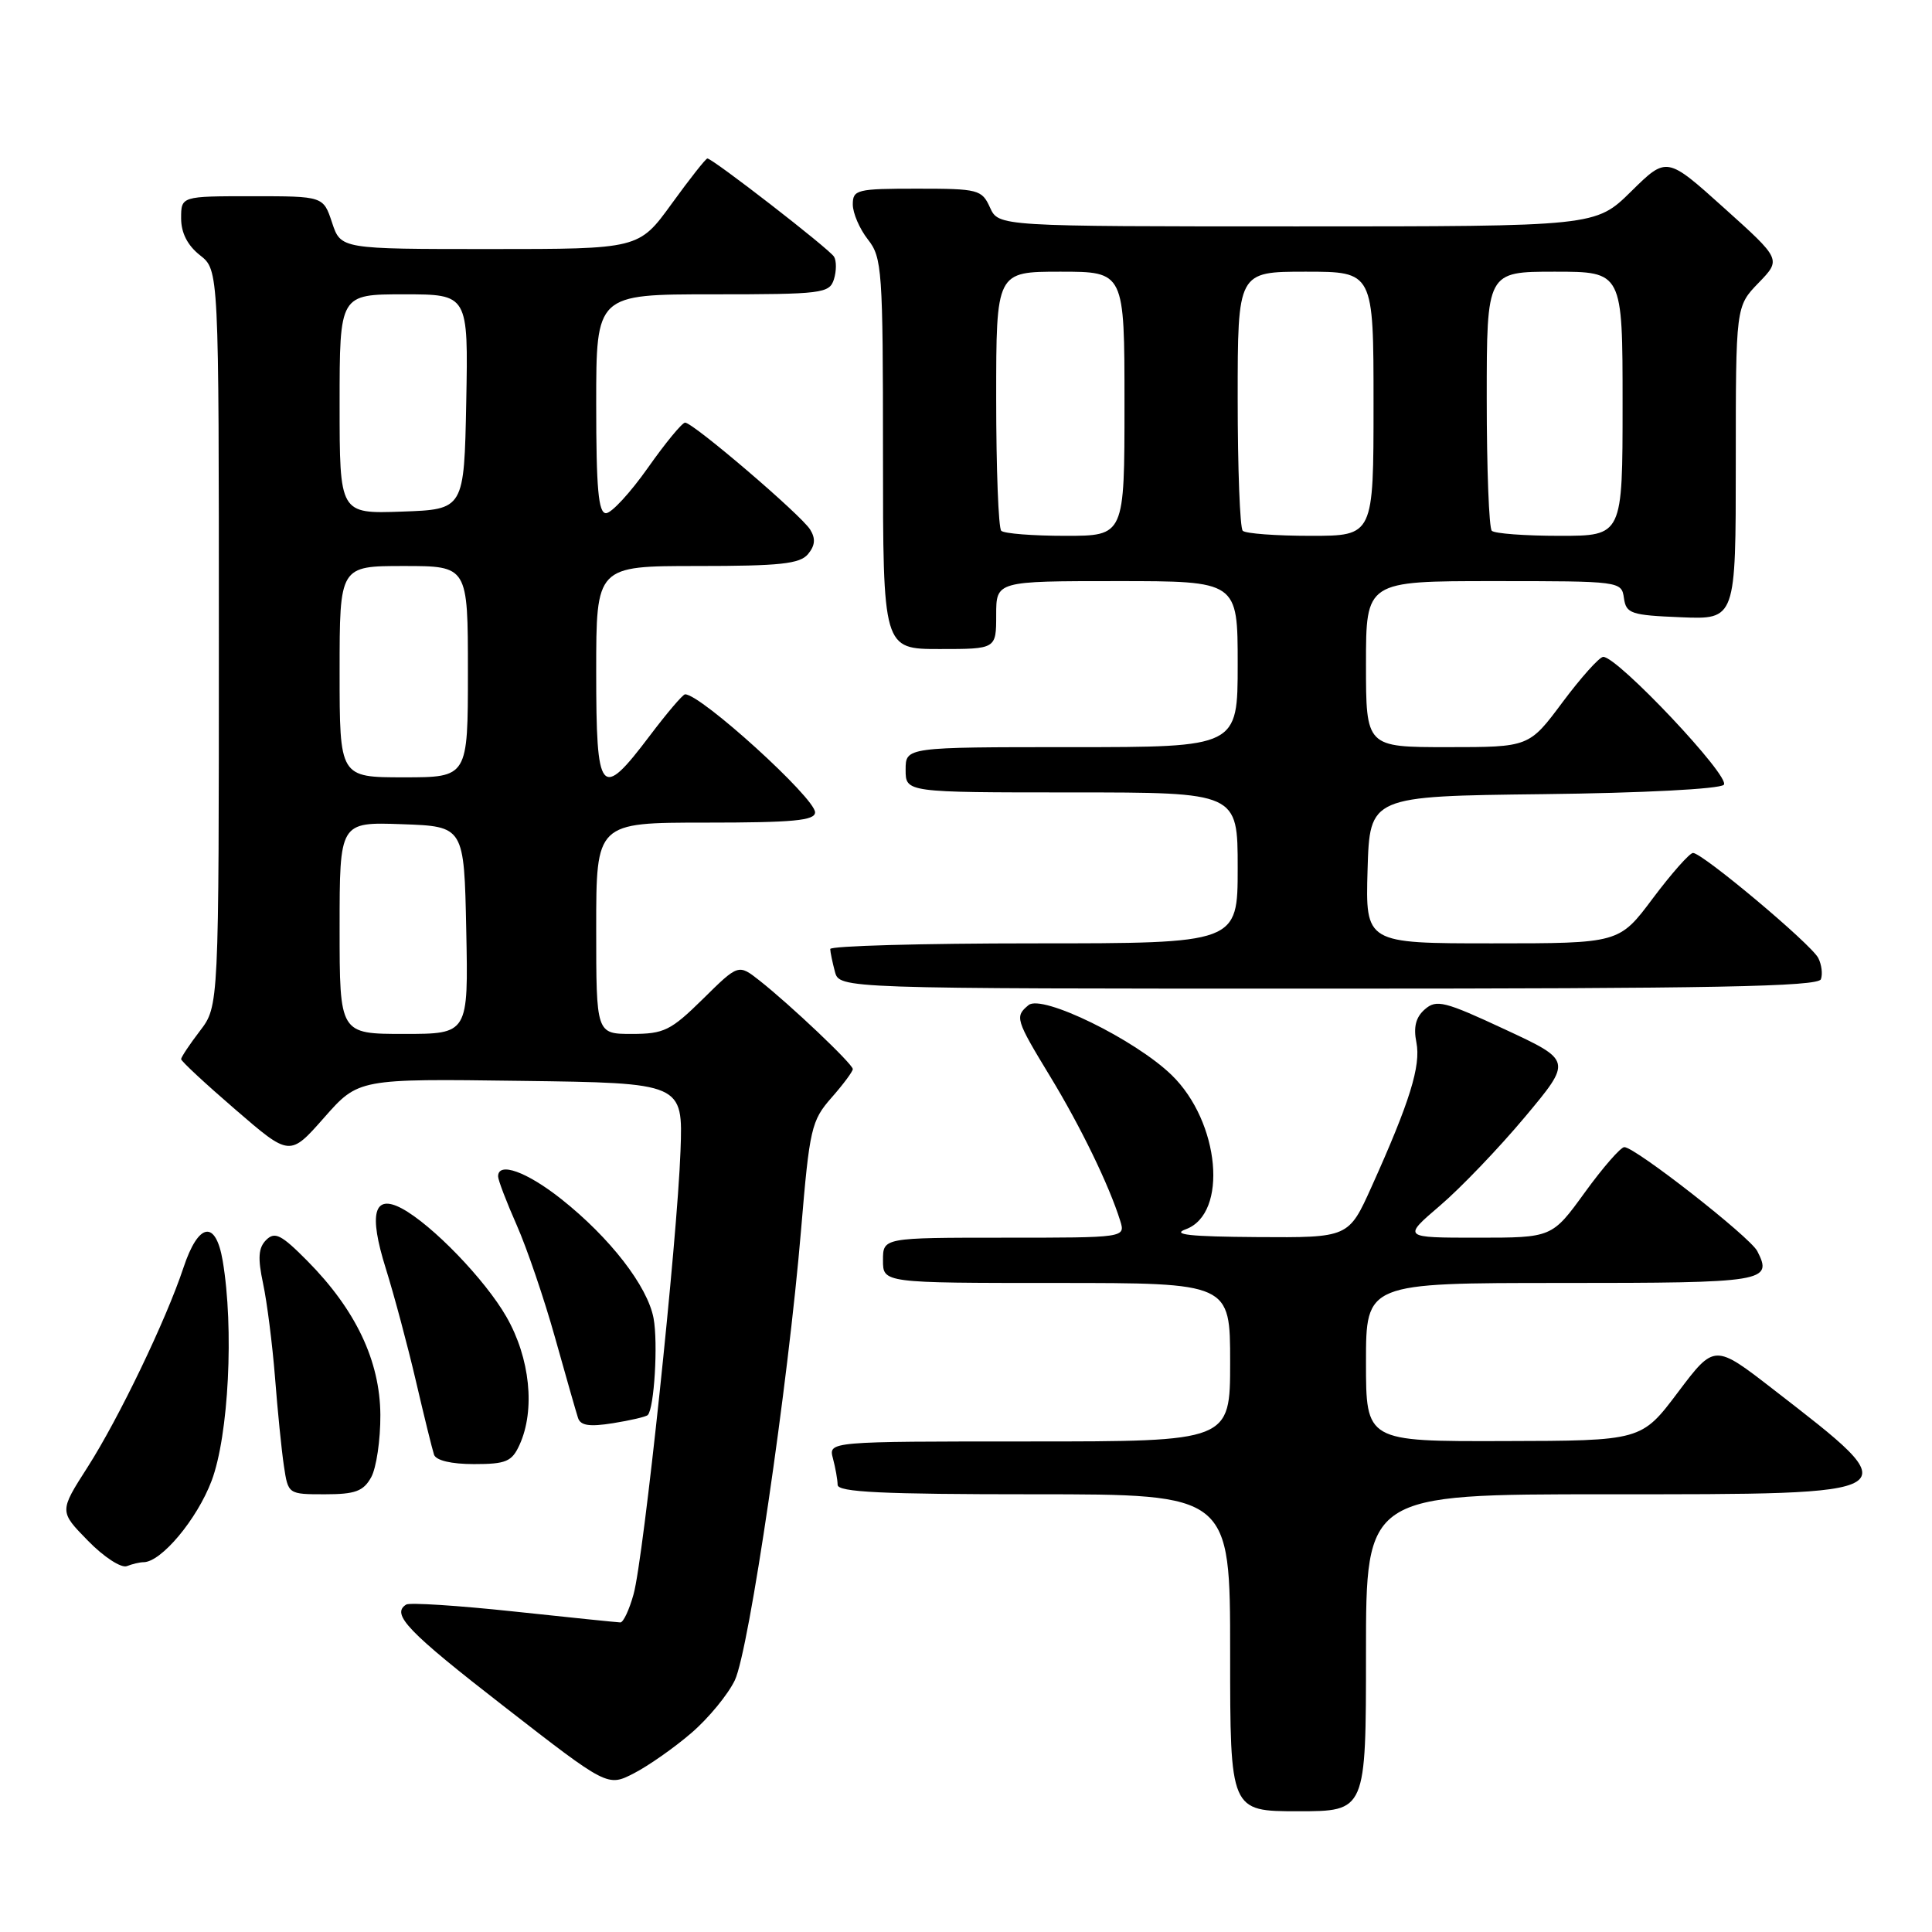 <?xml version="1.0" encoding="UTF-8" standalone="no"?>
<!DOCTYPE svg PUBLIC "-//W3C//DTD SVG 1.1//EN" "http://www.w3.org/Graphics/SVG/1.1/DTD/svg11.dtd" >
<svg xmlns="http://www.w3.org/2000/svg" xmlns:xlink="http://www.w3.org/1999/xlink" version="1.1" viewBox="0 0 256 256">
 <g >
 <path fill="currentColor"
d=" M 181.00 219.00 C 181.00 198.00 181.00 198.00 212.88 198.00 C 253.48 198.00 253.16 198.20 235.01 184.13 C 227.18 178.06 227.18 178.06 222.34 184.48 C 217.50 190.91 217.50 190.91 199.25 190.95 C 181.00 191.00 181.00 191.00 181.00 180.50 C 181.00 170.00 181.00 170.00 206.92 170.00 C 233.95 170.00 234.93 169.84 232.85 165.78 C 231.88 163.90 216.67 152.00 215.23 152.00 C 214.75 152.00 212.39 154.70 210.00 158.00 C 205.65 164.00 205.65 164.00 195.75 164.00 C 185.84 164.00 185.84 164.00 190.81 159.75 C 193.55 157.41 198.61 152.13 202.05 148.02 C 208.31 140.54 208.31 140.54 199.41 136.40 C 191.41 132.67 190.33 132.40 188.80 133.74 C 187.60 134.78 187.27 136.09 187.68 138.13 C 188.29 141.22 186.82 145.98 181.74 157.25 C 178.70 164.00 178.70 164.00 166.60 163.92 C 157.61 163.86 155.18 163.59 157.13 162.88 C 162.76 160.81 161.65 148.67 155.25 142.45 C 150.40 137.74 138.06 131.71 136.29 133.18 C 134.45 134.70 134.55 135.06 139.16 142.65 C 143.18 149.26 146.97 157.06 148.43 161.75 C 149.13 164.00 149.13 164.00 133.07 164.00 C 117.00 164.00 117.00 164.00 117.00 167.00 C 117.00 170.00 117.00 170.00 140.00 170.00 C 163.00 170.00 163.00 170.00 163.00 180.50 C 163.00 191.00 163.00 191.00 136.38 191.00 C 109.77 191.00 109.77 191.00 110.37 193.25 C 110.70 194.49 110.98 196.06 110.99 196.75 C 111.00 197.72 116.87 198.00 137.00 198.00 C 163.00 198.00 163.00 198.00 163.00 219.00 C 163.00 240.00 163.00 240.00 172.00 240.00 C 181.00 240.00 181.00 240.00 181.00 219.00 Z  M 91.62 229.62 C 93.89 227.67 96.47 224.52 97.37 222.64 C 99.26 218.65 104.42 183.57 106.15 162.91 C 107.27 149.53 107.51 148.49 110.17 145.46 C 111.73 143.69 113.00 141.98 113.00 141.66 C 113.00 140.99 104.74 133.16 100.63 129.92 C 97.84 127.73 97.84 127.73 93.14 132.37 C 88.88 136.56 87.98 137.00 83.72 137.00 C 79.00 137.00 79.00 137.00 79.00 123.00 C 79.00 109.00 79.00 109.00 93.50 109.00 C 105.08 109.00 108.00 108.73 108.00 107.64 C 108.00 105.73 92.88 92.00 90.78 92.00 C 90.48 92.00 88.37 94.48 86.09 97.50 C 79.58 106.12 79.00 105.42 79.00 89.00 C 79.00 75.00 79.00 75.00 92.38 75.00 C 103.36 75.00 105.99 74.72 107.07 73.42 C 108.01 72.28 108.09 71.36 107.35 70.17 C 106.16 68.24 91.85 56.01 90.78 56.00 C 90.39 56.00 88.16 58.70 85.84 62.00 C 83.51 65.30 81.02 68.00 80.30 68.00 C 79.29 68.00 79.00 64.75 79.00 53.50 C 79.00 39.00 79.00 39.00 94.43 39.00 C 108.96 39.00 109.90 38.88 110.50 37.01 C 110.84 35.91 110.85 34.56 110.51 34.01 C 109.87 32.97 94.43 21.00 93.73 21.00 C 93.52 21.00 91.39 23.70 89.00 27.00 C 84.65 33.00 84.65 33.00 64.90 33.00 C 45.16 33.00 45.16 33.00 44.00 29.50 C 42.84 26.00 42.84 26.00 33.42 26.00 C 24.00 26.00 24.00 26.00 24.00 28.93 C 24.00 30.86 24.85 32.52 26.50 33.82 C 29.00 35.79 29.00 35.79 29.00 84.55 C 29.00 133.31 29.00 133.31 26.50 136.59 C 25.12 138.39 24.00 140.08 24.00 140.34 C 24.00 140.61 27.24 143.62 31.20 147.03 C 38.40 153.25 38.40 153.25 42.95 148.09 C 47.50 142.93 47.50 142.93 69.00 143.22 C 90.50 143.50 90.50 143.50 90.17 152.50 C 89.74 164.39 85.29 206.48 83.95 211.25 C 83.38 213.31 82.59 214.99 82.20 214.98 C 81.82 214.97 75.46 214.32 68.08 213.53 C 60.69 212.74 54.28 212.33 53.83 212.61 C 51.78 213.87 53.99 216.18 66.81 226.13 C 80.50 236.77 80.50 236.77 84.00 234.97 C 85.92 233.98 89.35 231.58 91.62 229.62 Z  M 19.01 207.00 C 21.36 207.00 26.11 201.32 28.04 196.21 C 30.30 190.20 31.02 176.00 29.51 167.07 C 28.58 161.58 26.29 161.99 24.30 168.00 C 22.01 174.90 15.74 187.95 11.59 194.43 C 7.85 200.27 7.85 200.27 11.65 204.15 C 13.74 206.30 16.06 207.81 16.81 207.52 C 17.55 207.23 18.54 207.00 19.01 207.00 Z  M 49.18 195.75 C 49.87 194.51 50.42 190.78 50.40 187.47 C 50.35 180.32 47.14 173.55 40.70 167.05 C 37.27 163.59 36.42 163.16 35.27 164.30 C 34.23 165.34 34.14 166.69 34.86 170.08 C 35.38 172.51 36.09 178.10 36.44 182.50 C 36.78 186.90 37.31 192.19 37.62 194.25 C 38.18 197.99 38.18 198.00 43.05 198.00 C 47.07 198.00 48.15 197.60 49.18 195.75 Z  M 68.84 191.45 C 70.95 186.83 70.24 179.95 67.10 174.48 C 64.27 169.54 57.25 162.28 53.25 160.13 C 49.54 158.15 48.83 160.78 51.11 168.05 C 52.22 171.60 54.02 178.32 55.11 183.00 C 56.20 187.68 57.28 192.06 57.51 192.75 C 57.77 193.52 59.80 194.00 62.81 194.00 C 67.06 194.00 67.83 193.67 68.84 191.45 Z  M 85.83 187.50 C 86.69 186.64 87.21 177.95 86.60 174.67 C 85.80 170.42 80.83 164.00 74.37 158.88 C 69.80 155.26 66.00 153.89 66.00 155.88 C 66.00 156.36 67.11 159.27 68.47 162.34 C 69.83 165.42 72.11 172.11 73.54 177.22 C 74.97 182.32 76.34 187.12 76.59 187.88 C 76.92 188.90 78.10 189.08 81.23 188.58 C 83.54 188.21 85.61 187.73 85.83 187.50 Z  M 241.28 129.75 C 241.53 129.06 241.37 127.80 240.93 126.94 C 239.99 125.10 225.55 112.99 224.33 113.02 C 223.88 113.03 221.49 115.73 219.02 119.02 C 214.55 125.00 214.55 125.00 197.74 125.00 C 180.93 125.00 180.93 125.00 181.21 115.25 C 181.50 105.50 181.50 105.50 204.47 105.23 C 217.61 105.08 227.85 104.55 228.41 103.99 C 229.41 102.99 214.29 86.96 212.43 87.04 C 211.92 87.06 209.50 89.76 207.05 93.04 C 202.61 99.00 202.61 99.00 191.80 99.00 C 181.00 99.00 181.00 99.00 181.00 88.00 C 181.00 77.00 181.00 77.00 197.93 77.00 C 214.73 77.00 214.86 77.02 215.18 79.25 C 215.47 81.31 216.10 81.52 222.75 81.79 C 230.00 82.09 230.00 82.09 230.00 61.34 C 230.00 40.60 230.00 40.60 233.02 37.48 C 236.03 34.37 236.03 34.37 228.44 27.55 C 220.85 20.72 220.85 20.72 216.14 25.36 C 211.43 30.00 211.43 30.00 171.88 30.00 C 132.32 30.00 132.32 30.00 131.18 27.50 C 130.10 25.12 129.64 25.00 121.52 25.00 C 113.54 25.00 113.00 25.13 113.00 27.09 C 113.00 28.24 113.90 30.33 115.00 31.73 C 116.88 34.12 117.00 35.78 117.00 60.13 C 117.00 86.00 117.00 86.00 124.50 86.00 C 132.00 86.00 132.00 86.00 132.00 81.50 C 132.00 77.00 132.00 77.00 148.00 77.00 C 164.00 77.00 164.00 77.00 164.00 88.00 C 164.00 99.00 164.00 99.00 142.00 99.00 C 120.00 99.00 120.00 99.00 120.00 102.00 C 120.00 105.00 120.00 105.00 142.00 105.00 C 164.00 105.00 164.00 105.00 164.00 115.00 C 164.00 125.00 164.00 125.00 137.00 125.00 C 122.15 125.00 110.01 125.34 110.01 125.75 C 110.02 126.16 110.30 127.51 110.63 128.75 C 111.23 131.00 111.23 131.00 176.03 131.00 C 226.97 131.00 240.93 130.73 241.28 129.75 Z  M 45.00 122.96 C 45.00 108.92 45.00 108.92 53.25 109.21 C 61.50 109.50 61.50 109.50 61.78 123.25 C 62.06 137.00 62.06 137.00 53.53 137.00 C 45.00 137.00 45.00 137.00 45.00 122.96 Z  M 45.00 89.00 C 45.00 75.00 45.00 75.00 53.50 75.00 C 62.00 75.00 62.00 75.00 62.00 89.00 C 62.00 103.00 62.00 103.00 53.50 103.00 C 45.00 103.00 45.00 103.00 45.00 89.00 Z  M 45.00 53.54 C 45.00 39.00 45.00 39.00 53.53 39.00 C 62.05 39.00 62.05 39.00 61.78 53.25 C 61.50 67.50 61.50 67.50 53.25 67.79 C 45.00 68.08 45.00 68.08 45.00 53.54 Z  M 132.67 70.33 C 132.30 69.97 132.00 62.09 132.00 52.83 C 132.00 36.00 132.00 36.00 140.50 36.00 C 149.00 36.00 149.00 36.00 149.00 53.50 C 149.00 71.00 149.00 71.00 141.17 71.00 C 136.86 71.00 133.03 70.70 132.67 70.33 Z  M 164.67 70.33 C 164.30 69.97 164.00 62.09 164.00 52.83 C 164.00 36.00 164.00 36.00 173.00 36.00 C 182.00 36.00 182.00 36.00 182.00 53.50 C 182.00 71.00 182.00 71.00 173.67 71.00 C 169.08 71.00 165.03 70.70 164.67 70.33 Z  M 197.67 70.33 C 197.30 69.97 197.00 62.09 197.00 52.83 C 197.00 36.00 197.00 36.00 206.00 36.00 C 215.00 36.00 215.00 36.00 215.00 53.50 C 215.00 71.00 215.00 71.00 206.67 71.00 C 202.08 71.00 198.03 70.70 197.67 70.33 Z "/>
</g>
</svg>